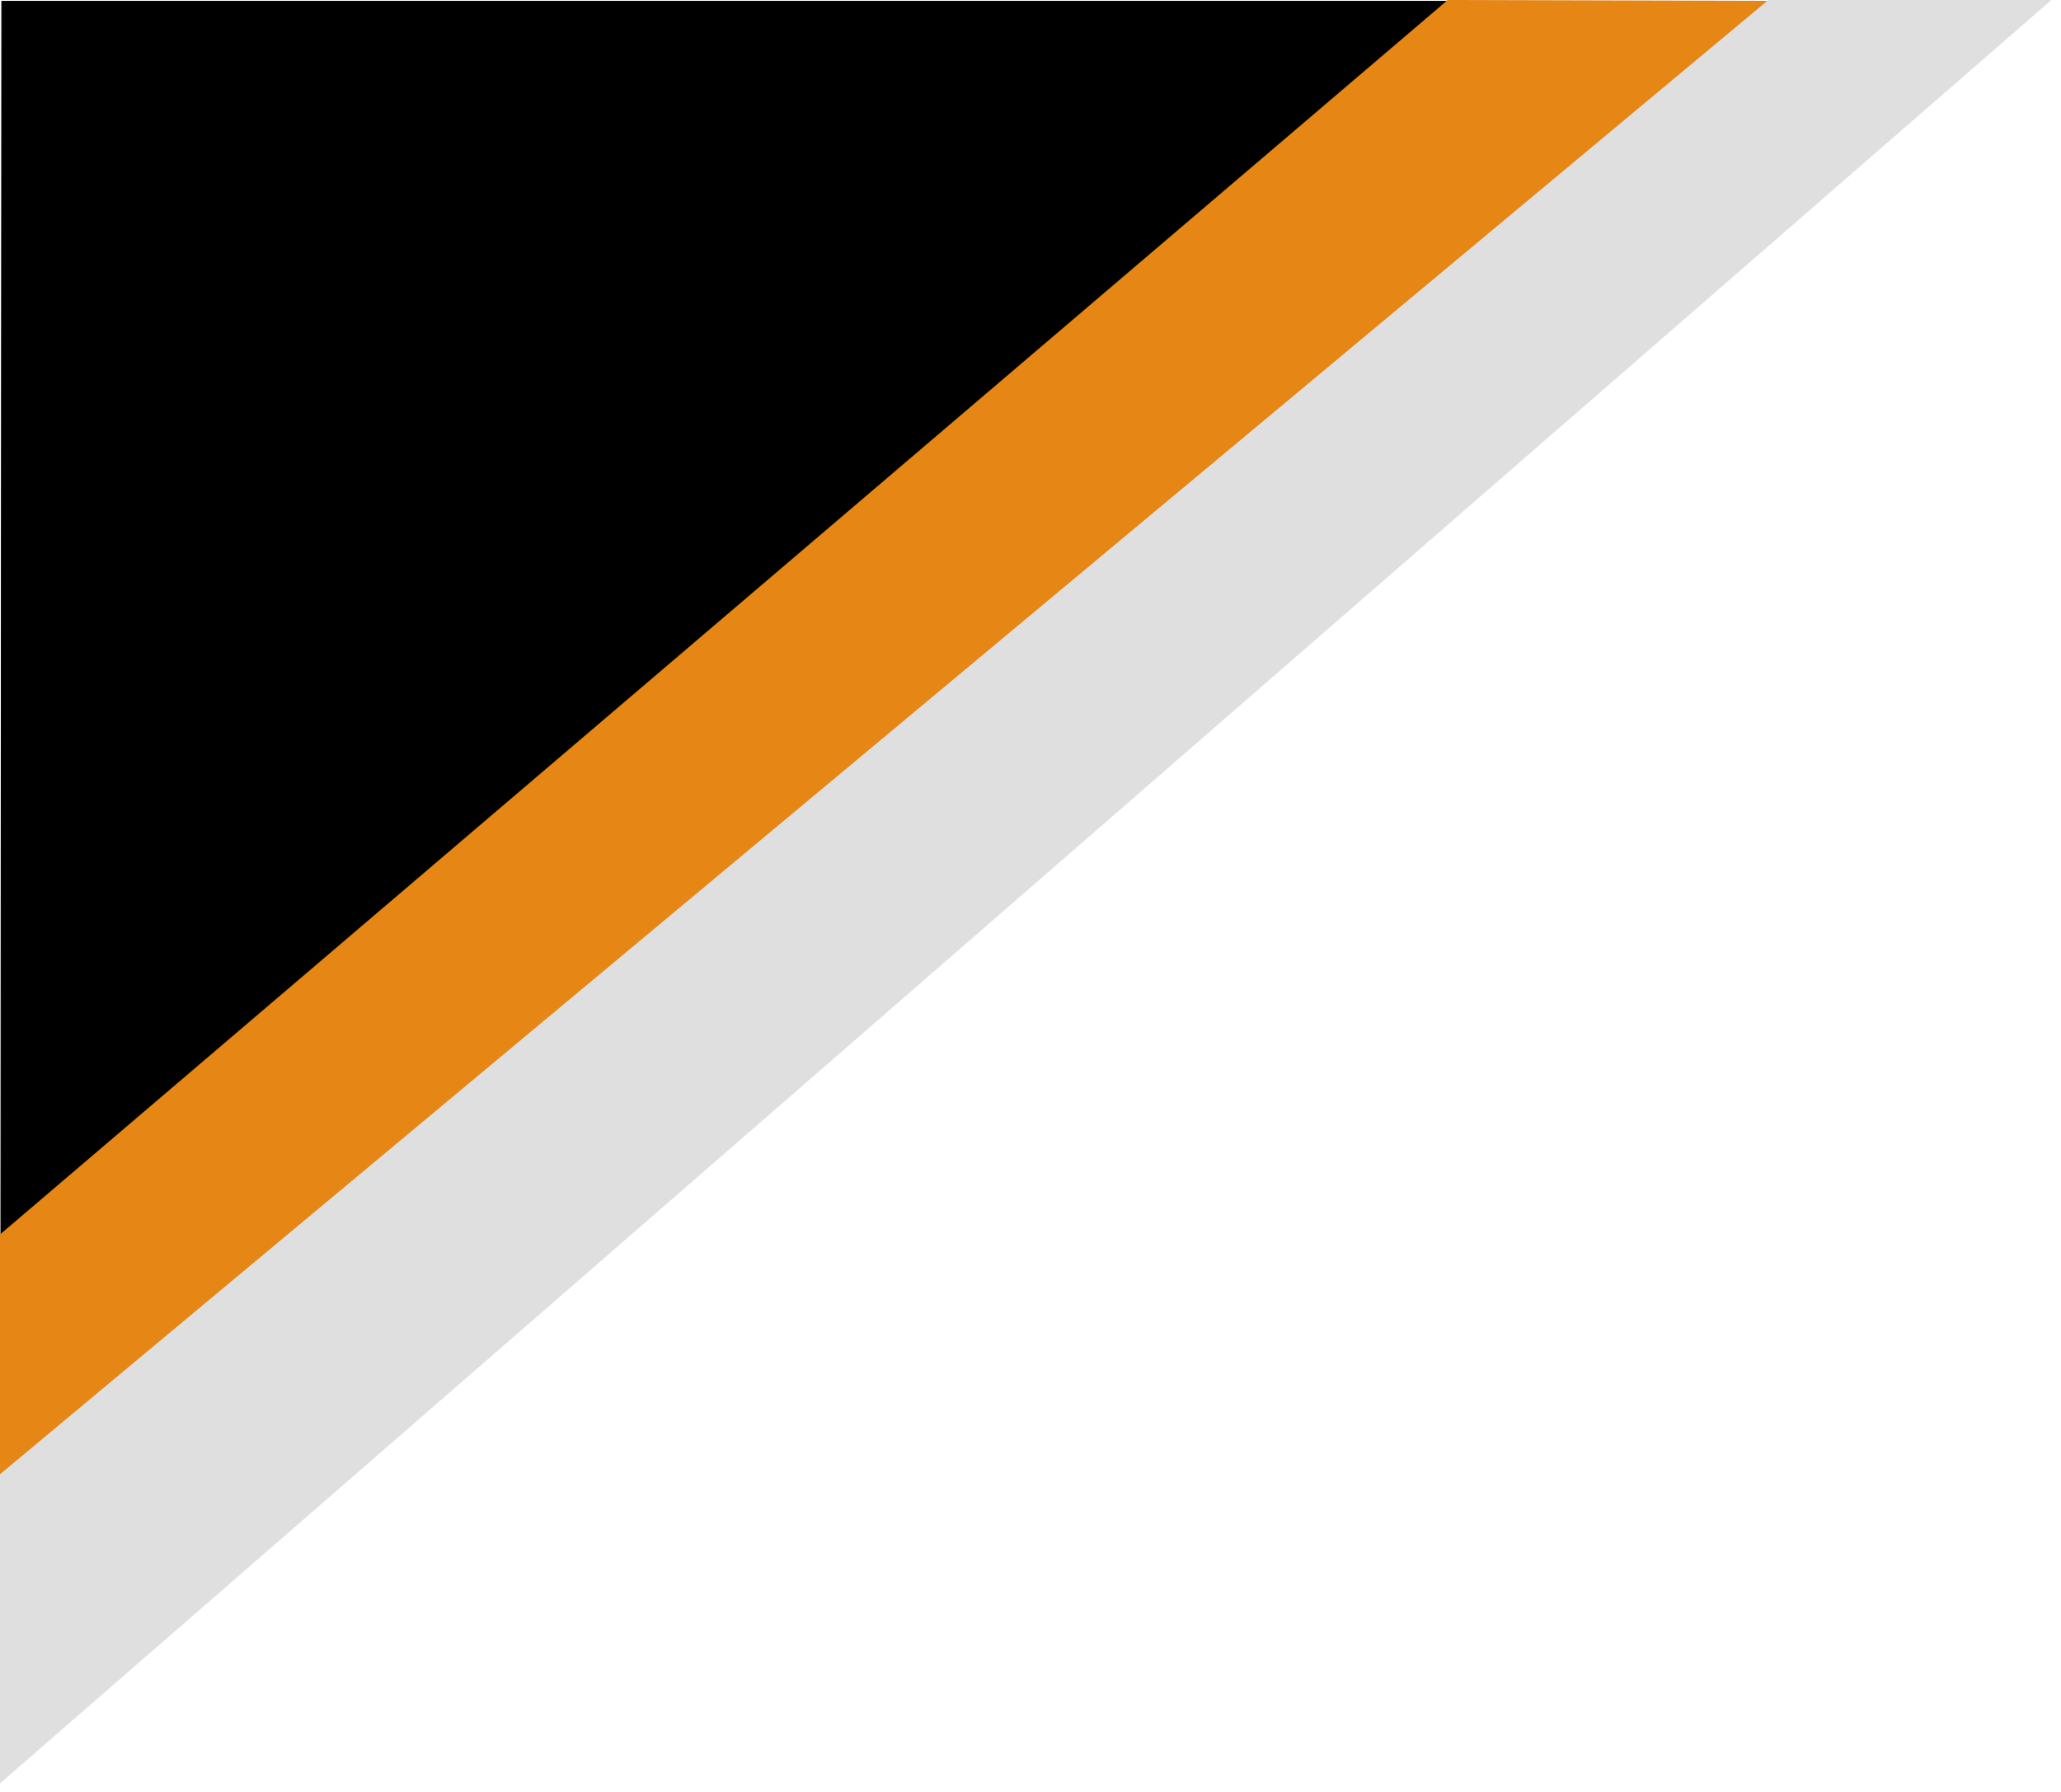 <svg width="2302" height="2002" viewBox="0 0 2302 2002" fill="none" xmlns="http://www.w3.org/2000/svg">
<path d="M1990.5 1L0 1654.5V1378.5L1616.5 0L1990.5 1Z" fill="#E68615"/>
<path d="M1614.5 1.5H2L1 1377.5L1614.5 1.5Z" fill="black" stroke="black"/>
<path d="M2296.5 -4.5L-5 1996.5V1651L1980.5 -4.5H2296.5Z" fill="#DFDFDF"/>
</svg>

